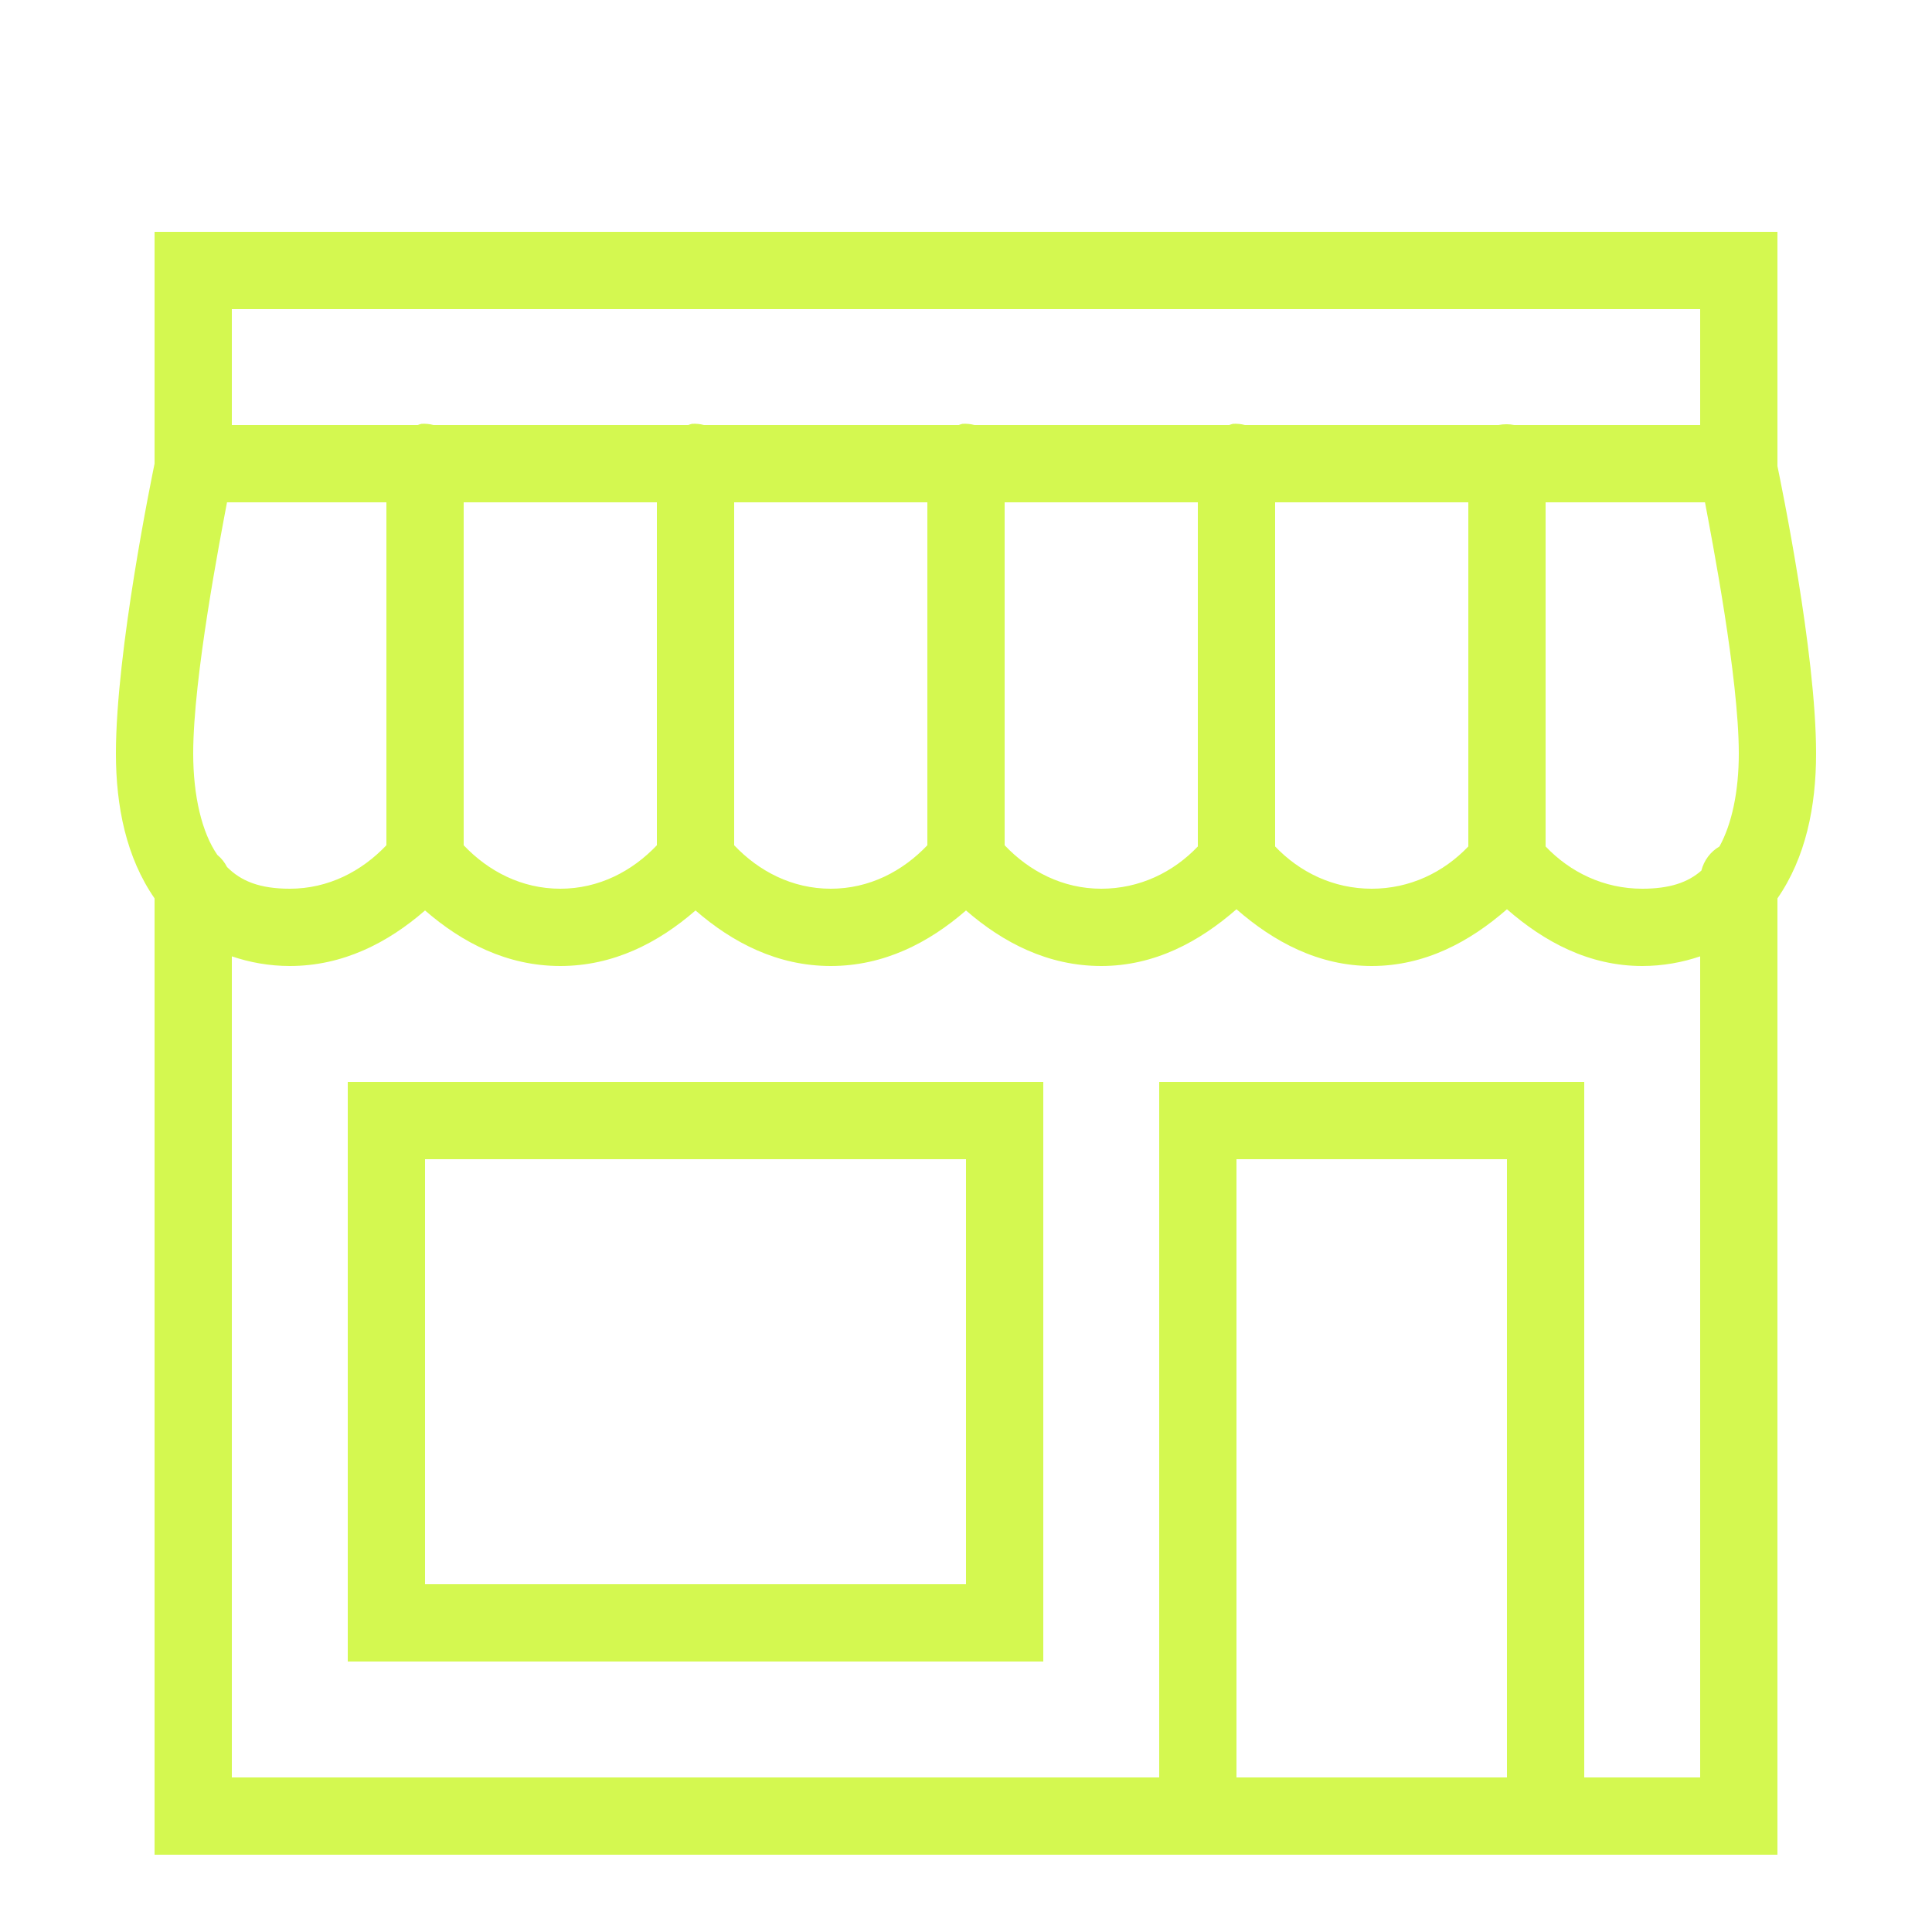 <svg width="40" height="40" viewBox="0 0 40 40" fill="none" xmlns="http://www.w3.org/2000/svg">
<path d="M3.2 4.8V9.6C3.15 9.847 2.4 13.472 2.4 15.6C2.4 16.703 2.616 17.756 3.2 18.6V38.4H36.8V18.6C37.384 17.756 37.6 16.703 37.6 15.6C37.6 13.494 36.865 9.972 36.8 9.65C36.8 9.634 36.8 9.615 36.8 9.6V4.8H3.2ZM4.8 6.4H35.2V8.8H31.35C31.244 8.778 31.131 8.778 31.025 8.8H25.775C25.694 8.778 25.609 8.769 25.525 8.775C25.5 8.781 25.475 8.79 25.45 8.8H20.175C20.094 8.778 20.009 8.769 19.925 8.775C19.9 8.781 19.875 8.79 19.85 8.8H14.575C14.494 8.778 14.409 8.769 14.325 8.775C14.3 8.781 14.275 8.79 14.25 8.8H8.975C8.894 8.778 8.809 8.769 8.725 8.775C8.7 8.781 8.675 8.79 8.65 8.8H4.8V6.4ZM4.7 10.4H8V17.5C7.487 18.04 6.797 18.4 6 18.4C5.381 18.4 4.991 18.244 4.7 17.95C4.65 17.853 4.584 17.769 4.5 17.7C4.181 17.24 4 16.484 4 15.6C4 14.022 4.562 11.134 4.7 10.4ZM9.6 10.4H13.6V17.5C13.087 18.04 12.397 18.4 11.6 18.4C10.803 18.4 10.112 18.04 9.6 17.5V10.4ZM15.2 10.4H19.2V17.5C18.687 18.04 17.997 18.4 17.2 18.4C16.403 18.4 15.712 18.04 15.2 17.5V10.4ZM20.8 10.4H24.8V17.525C24.291 18.059 23.594 18.4 22.8 18.4C22.003 18.4 21.312 18.04 20.8 17.5V10.4ZM26.4 10.4H30.4V17.525C29.89 18.059 29.194 18.4 28.4 18.4C27.606 18.4 26.909 18.059 26.4 17.525V10.4ZM32 10.4H35.3C35.437 11.134 36 14.022 36 15.6C36 16.387 35.856 17.059 35.6 17.525C35.412 17.634 35.278 17.815 35.225 18.025C34.944 18.272 34.566 18.4 34 18.4C33.206 18.4 32.509 18.059 32 17.525V10.4ZM25.6 18.825C26.369 19.497 27.297 20 28.4 20C29.503 20 30.431 19.497 31.2 18.825C31.969 19.497 32.897 20 34 20C34.425 20 34.834 19.925 35.2 19.8V36.8H32.8V22.4H24V36.8H4.8V19.8C5.166 19.925 5.575 20 6 20C7.1 20 8.031 19.519 8.8 18.85C9.569 19.519 10.5 20 11.6 20C12.7 20 13.631 19.519 14.4 18.85C15.169 19.519 16.1 20 17.2 20C18.3 20 19.231 19.519 20 18.85C20.769 19.519 21.7 20 22.8 20C23.903 20 24.831 19.497 25.6 18.825ZM7.2 22.4V34.4H21.6V22.4H7.2ZM8.8 24H20V32.8H8.8V24ZM25.6 24H31.2V36.8H25.6V24Z" fill="#D4F850"/>
</svg>
